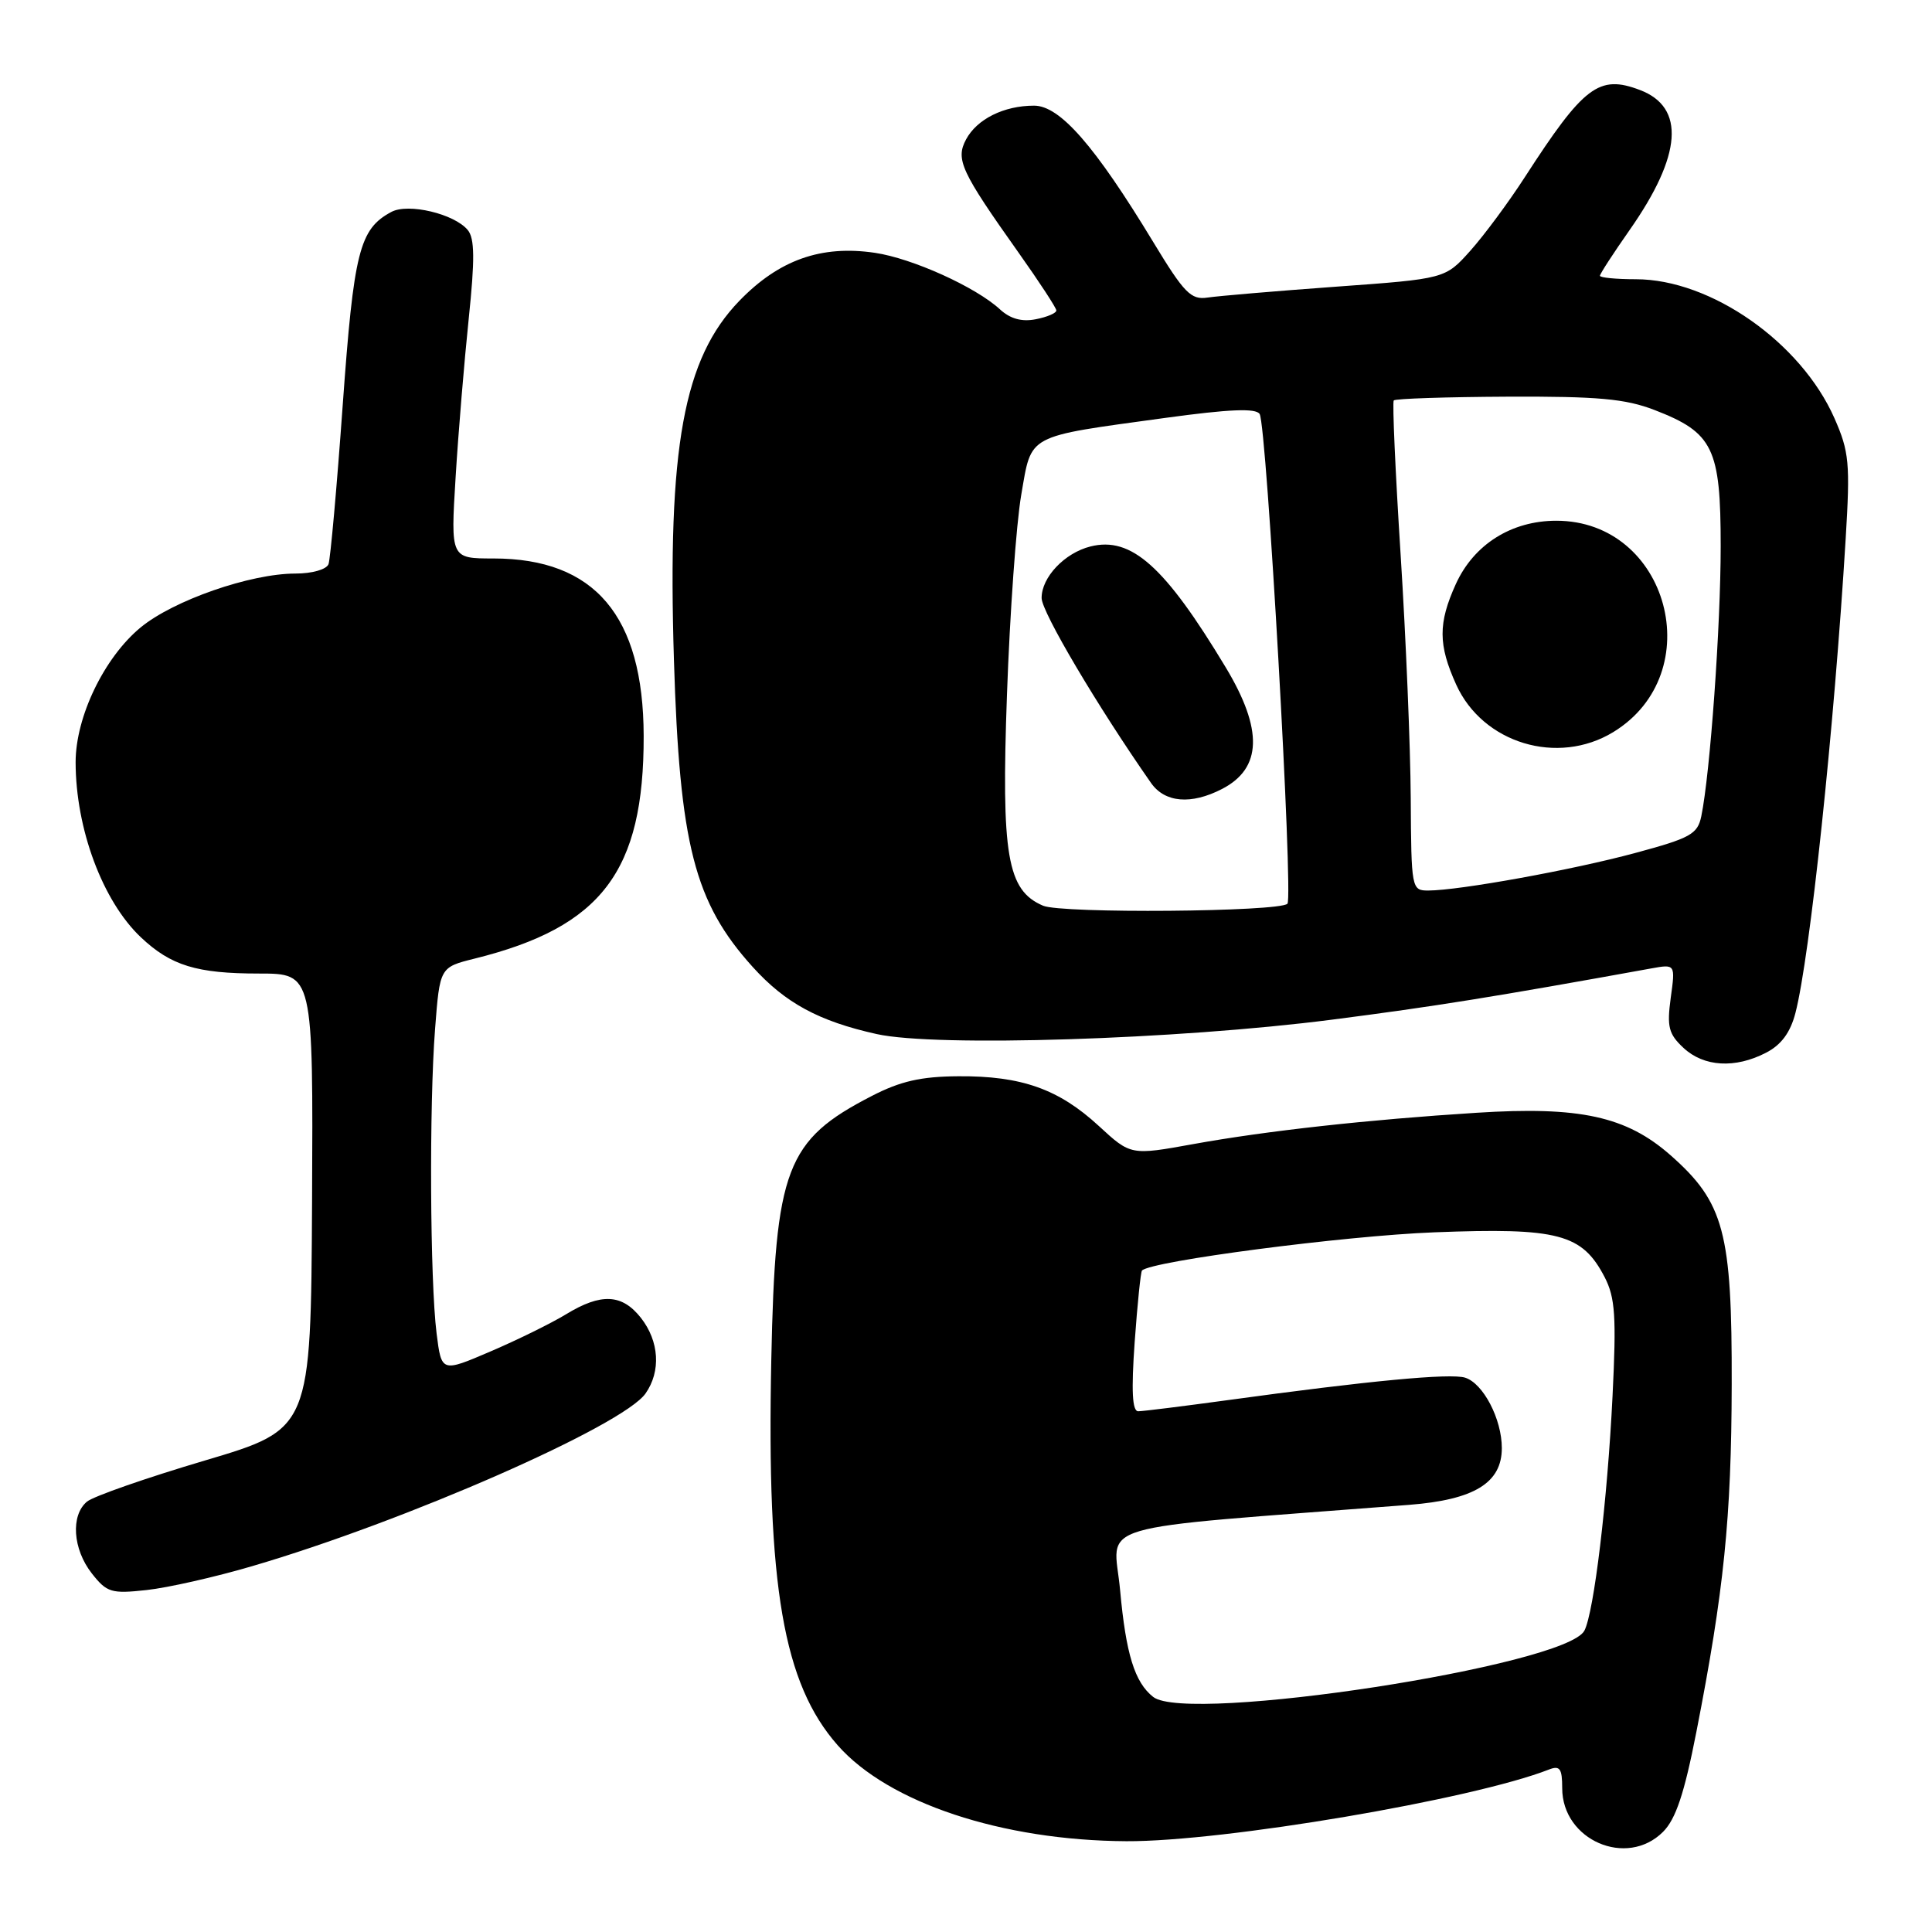 <?xml version="1.0" encoding="UTF-8" standalone="no"?>
<!DOCTYPE svg PUBLIC "-//W3C//DTD SVG 1.1//EN" "http://www.w3.org/Graphics/SVG/1.1/DTD/svg11.dtd" >
<svg xmlns="http://www.w3.org/2000/svg" xmlns:xlink="http://www.w3.org/1999/xlink" version="1.1" viewBox="0 0 256 256">
 <g >
 <path fill="currentColor"
d=" M 220.36 242.73 C 222.05 241.04 223.18 237.67 224.78 229.48 C 228.43 210.83 229.42 201.14 229.46 183.50 C 229.51 163.26 228.46 159.34 221.35 153.07 C 215.50 147.92 209.33 146.57 195.62 147.45 C 181.25 148.36 167.83 149.84 158.16 151.59 C 149.83 153.10 149.83 153.10 145.58 149.18 C 140.28 144.30 135.34 142.55 127.00 142.61 C 122.04 142.64 119.31 143.26 115.50 145.23 C 104.16 151.07 102.72 154.83 102.20 180.18 C 101.58 210.21 103.79 223.08 111.00 231.26 C 117.71 238.88 132.76 243.88 149.26 243.97 C 162.14 244.03 195.10 238.44 205.25 234.47 C 206.69 233.91 207.00 234.34 207.00 236.94 C 207.00 243.83 215.55 247.54 220.36 242.73 Z  M 33.39 207.53 C 53.72 201.58 82.54 188.92 85.54 184.64 C 87.60 181.70 87.35 177.72 84.93 174.63 C 82.42 171.44 79.65 171.31 75.00 174.15 C 73.08 175.32 68.58 177.54 65.00 179.07 C 58.50 181.86 58.50 181.86 57.85 176.68 C 56.98 169.73 56.86 146.46 57.65 136.33 C 58.28 128.17 58.28 128.17 62.89 127.02 C 79.73 122.84 85.33 115.46 85.29 97.50 C 85.25 81.60 78.81 74.00 65.38 74.00 C 59.71 74.00 59.71 74.00 60.37 63.25 C 60.73 57.34 61.52 47.87 62.11 42.21 C 62.93 34.35 62.90 31.59 61.98 30.48 C 60.20 28.33 54.09 26.88 51.86 28.08 C 47.62 30.35 46.88 33.29 45.41 53.70 C 44.63 64.59 43.78 74.06 43.53 74.75 C 43.26 75.46 41.36 76.00 39.14 76.00 C 33.17 76.00 22.96 79.56 18.62 83.15 C 13.80 87.14 10.02 94.98 10.02 101.00 C 10.03 109.82 13.59 119.39 18.66 124.19 C 22.64 127.95 26.05 129.00 34.32 129.00 C 41.50 129.00 41.50 129.00 41.35 159.18 C 41.19 189.36 41.19 189.36 27.13 193.53 C 19.40 195.82 12.38 198.27 11.53 198.97 C 9.34 200.79 9.64 205.27 12.17 208.49 C 14.16 211.02 14.75 211.20 19.42 210.69 C 22.21 210.39 28.50 208.97 33.39 207.53 Z  M 234.01 139.49 C 236.02 138.46 237.23 136.82 237.90 134.24 C 239.82 126.85 243.04 96.46 244.56 71.41 C 245.17 61.36 245.03 59.86 243.07 55.41 C 238.63 45.36 226.69 37.00 216.75 37.00 C 214.14 37.00 212.00 36.79 212.00 36.54 C 212.00 36.29 213.78 33.55 215.96 30.44 C 222.87 20.57 223.34 14.22 217.31 11.93 C 211.87 9.86 209.87 11.37 202.03 23.50 C 199.90 26.80 196.66 31.17 194.83 33.22 C 191.50 36.94 191.50 36.94 177.00 37.99 C 169.03 38.57 161.38 39.22 160.00 39.43 C 157.81 39.76 156.91 38.84 152.81 32.07 C 145.08 19.31 140.44 14.00 137.02 14.00 C 133.03 14.00 129.46 15.77 128.01 18.47 C 126.59 21.13 127.33 22.71 134.98 33.50 C 137.71 37.35 139.96 40.79 139.97 41.13 C 139.99 41.48 138.76 42.01 137.25 42.30 C 135.39 42.67 133.85 42.24 132.50 40.99 C 129.29 38.03 120.88 34.23 115.93 33.50 C 108.82 32.45 103.23 34.43 97.98 39.85 C 90.57 47.50 88.43 59.20 89.30 87.47 C 90.05 111.92 92.01 119.58 99.74 128.13 C 104.06 132.91 108.51 135.32 116.17 137.02 C 124.00 138.76 155.98 137.75 176.50 135.11 C 190.18 133.35 198.04 132.08 218.75 128.33 C 222.00 127.74 222.00 127.74 221.38 132.22 C 220.86 136.07 221.10 137.01 223.07 138.85 C 225.77 141.37 229.92 141.61 234.01 139.49 Z  M 152.80 224.85 C 150.35 222.92 149.19 219.16 148.42 210.71 C 147.59 201.53 143.43 202.76 186.72 199.40 C 195.34 198.73 199.00 196.49 199.00 191.88 C 199.00 188.03 196.54 183.31 194.14 182.55 C 192.20 181.93 181.35 182.96 162.72 185.52 C 156.78 186.33 151.43 187.00 150.82 187.00 C 150.03 187.00 149.89 184.30 150.35 177.83 C 150.71 172.79 151.15 168.52 151.32 168.35 C 152.58 167.09 178.15 163.75 190.03 163.29 C 206.51 162.65 209.64 163.48 212.63 169.24 C 214.02 171.95 214.19 174.43 213.67 184.98 C 212.99 198.82 211.21 213.64 209.94 216.07 C 207.50 220.73 157.34 228.44 152.80 224.85 Z  M 138.21 120.01 C 133.45 117.98 132.66 113.38 133.43 92.00 C 133.81 81.28 134.66 69.38 135.32 65.57 C 136.73 57.44 135.81 57.93 154.36 55.38 C 162.90 54.21 166.42 54.06 166.91 54.86 C 167.85 56.38 171.39 118.94 170.59 119.75 C 169.50 120.83 140.67 121.07 138.21 120.01 Z  M 161.93 104.54 C 167.23 101.80 167.38 96.68 162.42 88.44 C 154.35 75.03 149.90 71.05 144.49 72.41 C 141.06 73.27 138.00 76.50 138.02 79.25 C 138.03 81.10 145.46 93.65 152.52 103.75 C 154.35 106.36 157.83 106.66 161.93 104.54 Z  M 186.93 105.75 C 186.89 99.01 186.29 84.50 185.59 73.50 C 184.89 62.50 184.48 53.30 184.68 53.06 C 184.88 52.82 191.67 52.60 199.77 52.56 C 211.75 52.51 215.38 52.84 219.24 54.33 C 227.01 57.33 228.00 59.38 228.00 72.38 C 228.00 82.99 226.60 102.51 225.43 108.16 C 224.94 110.53 224.00 111.05 216.69 113.02 C 208.38 115.27 193.35 117.99 189.25 118.00 C 187.04 118.00 187.00 117.77 186.93 105.75 Z  M 213.76 97.01 C 226.54 89.21 221.10 69.00 206.22 69.00 C 200.27 69.00 195.29 72.14 192.90 77.40 C 190.55 82.59 190.56 85.44 192.96 90.73 C 196.49 98.50 206.40 101.49 213.76 97.01 Z "/>
</g>
</svg>